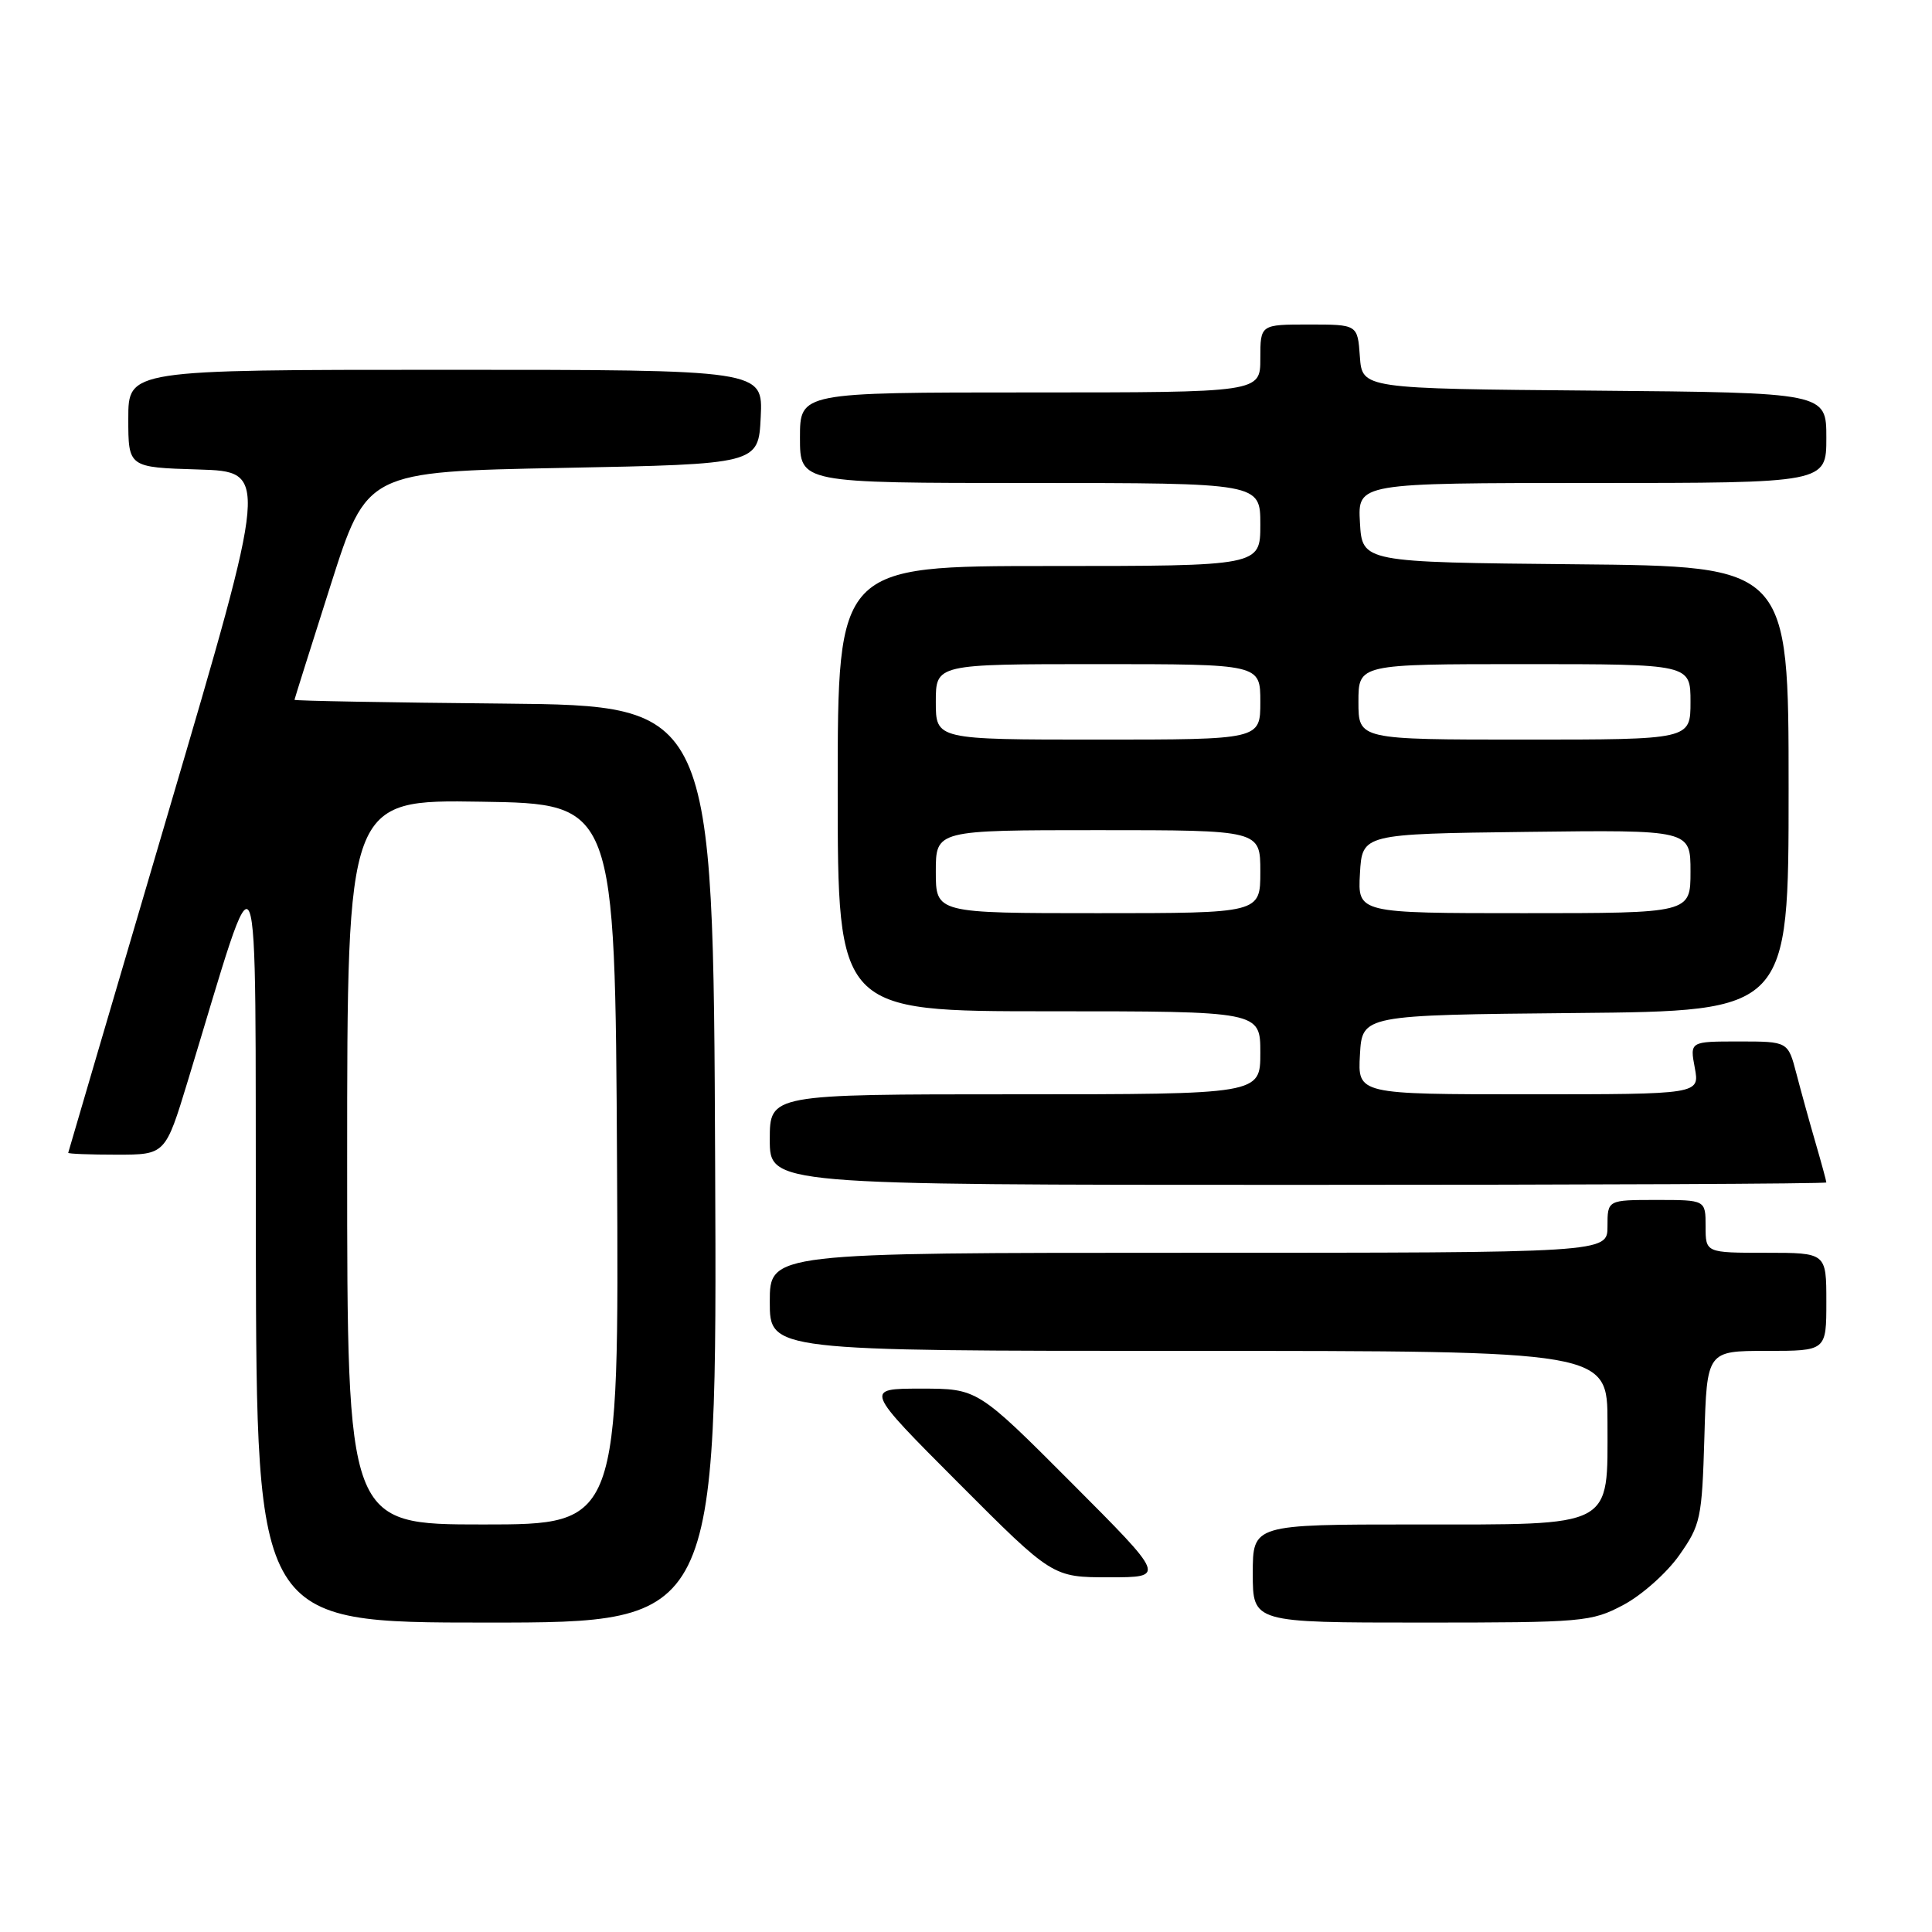 <?xml version="1.0" encoding="UTF-8" standalone="no"?>
<!DOCTYPE svg PUBLIC "-//W3C//DTD SVG 1.1//EN" "http://www.w3.org/Graphics/SVG/1.1/DTD/svg11.dtd" >
<svg xmlns="http://www.w3.org/2000/svg" xmlns:xlink="http://www.w3.org/1999/xlink" version="1.1" viewBox="0 0 256 256">
 <g >
 <path fill="currentColor"
d=" M 94.76 154.25 C 94.50 93.50 94.50 93.50 66.75 93.23 C 51.49 93.09 39.01 92.86 39.02 92.73 C 39.03 92.61 41.19 85.75 43.82 77.50 C 48.60 62.50 48.60 62.50 74.55 62.00 C 100.50 61.50 100.50 61.50 100.80 55.25 C 101.10 49.00 101.10 49.00 59.05 49.00 C 17.00 49.00 17.00 49.00 17.00 55.46 C 17.00 61.93 17.00 61.93 26.30 62.21 C 35.59 62.50 35.59 62.50 22.34 107.50 C 15.05 132.25 9.07 152.61 9.04 152.75 C 9.02 152.89 11.91 153.00 15.46 153.00 C 21.91 153.00 21.91 153.00 24.88 143.25 C 34.73 110.91 33.80 108.69 33.90 164.75 C 34.00 215.00 34.00 215.00 64.51 215.00 C 95.02 215.00 95.02 215.00 94.76 154.25 Z  M 215.09 212.67 C 217.52 211.39 220.85 208.43 222.50 206.09 C 225.34 202.06 225.52 201.23 225.84 190.42 C 226.17 179.00 226.17 179.00 234.09 179.00 C 242.00 179.00 242.00 179.00 242.00 172.50 C 242.00 166.00 242.00 166.00 234.00 166.00 C 226.00 166.00 226.00 166.00 226.00 162.50 C 226.00 159.00 226.00 159.00 219.50 159.00 C 213.00 159.00 213.00 159.00 213.00 162.50 C 213.00 166.00 213.00 166.00 157.50 166.00 C 102.00 166.00 102.00 166.00 102.00 172.50 C 102.00 179.00 102.00 179.00 157.50 179.00 C 213.00 179.00 213.00 179.00 213.00 188.50 C 213.00 202.59 214.12 202.00 187.50 202.00 C 166.00 202.00 166.00 202.00 166.00 208.50 C 166.00 215.00 166.00 215.00 188.34 215.00 C 209.80 215.00 210.86 214.91 215.09 212.67 Z  M 142.00 196.50 C 129.53 184.00 129.53 184.00 122.03 184.00 C 114.53 184.00 114.53 184.00 127.00 196.50 C 139.47 209.00 139.47 209.00 146.97 209.00 C 154.47 209.00 154.47 209.00 142.00 196.50 Z  M 242.00 156.68 C 242.00 156.51 241.36 154.14 240.57 151.43 C 239.78 148.72 238.64 144.59 238.03 142.25 C 236.92 138.00 236.92 138.00 230.42 138.00 C 223.91 138.00 223.91 138.00 224.57 141.50 C 225.22 145.00 225.22 145.00 202.56 145.00 C 179.90 145.00 179.90 145.00 180.20 139.75 C 180.50 134.50 180.50 134.50 208.75 134.23 C 237.00 133.97 237.00 133.97 237.00 104.50 C 237.00 75.03 237.00 75.03 208.75 74.77 C 180.50 74.50 180.50 74.50 180.20 69.25 C 179.90 64.00 179.90 64.00 210.95 64.00 C 242.00 64.00 242.00 64.00 242.00 58.01 C 242.00 52.03 242.00 52.03 211.25 51.76 C 180.50 51.50 180.50 51.50 180.19 47.25 C 179.89 43.00 179.89 43.00 173.44 43.00 C 167.00 43.00 167.00 43.00 167.00 47.50 C 167.00 52.00 167.00 52.00 136.50 52.00 C 106.00 52.00 106.00 52.00 106.00 58.00 C 106.00 64.00 106.00 64.00 136.50 64.00 C 167.00 64.00 167.00 64.00 167.00 69.50 C 167.00 75.00 167.00 75.00 139.00 75.00 C 111.00 75.00 111.00 75.00 111.00 104.50 C 111.00 134.00 111.00 134.00 139.00 134.00 C 167.00 134.00 167.00 134.00 167.00 139.50 C 167.00 145.00 167.00 145.00 134.50 145.00 C 102.00 145.00 102.00 145.00 102.00 151.00 C 102.00 157.00 102.00 157.00 172.00 157.00 C 210.50 157.00 242.00 156.86 242.00 156.68 Z  M 46.00 153.98 C 46.00 105.95 46.00 105.95 63.75 106.23 C 81.50 106.50 81.50 106.50 81.76 154.25 C 82.02 202.00 82.02 202.00 64.01 202.00 C 46.00 202.00 46.00 202.00 46.00 153.98 Z  M 124.00 115.50 C 124.00 110.00 124.00 110.00 145.50 110.00 C 167.00 110.00 167.00 110.00 167.00 115.50 C 167.00 121.00 167.00 121.00 145.50 121.00 C 124.00 121.00 124.00 121.00 124.00 115.50 Z  M 180.20 115.75 C 180.50 110.50 180.50 110.50 202.25 110.23 C 224.00 109.96 224.00 109.96 224.00 115.48 C 224.00 121.00 224.00 121.00 201.95 121.00 C 179.90 121.00 179.90 121.00 180.20 115.75 Z  M 124.00 93.00 C 124.00 88.00 124.00 88.00 145.50 88.00 C 167.00 88.00 167.00 88.00 167.00 93.00 C 167.00 98.00 167.00 98.00 145.50 98.00 C 124.00 98.00 124.00 98.00 124.00 93.00 Z  M 180.00 93.00 C 180.00 88.00 180.00 88.00 202.00 88.00 C 224.00 88.00 224.00 88.00 224.00 93.00 C 224.00 98.00 224.00 98.00 202.00 98.00 C 180.00 98.00 180.00 98.00 180.00 93.00 Z "/>
</g>
</svg>